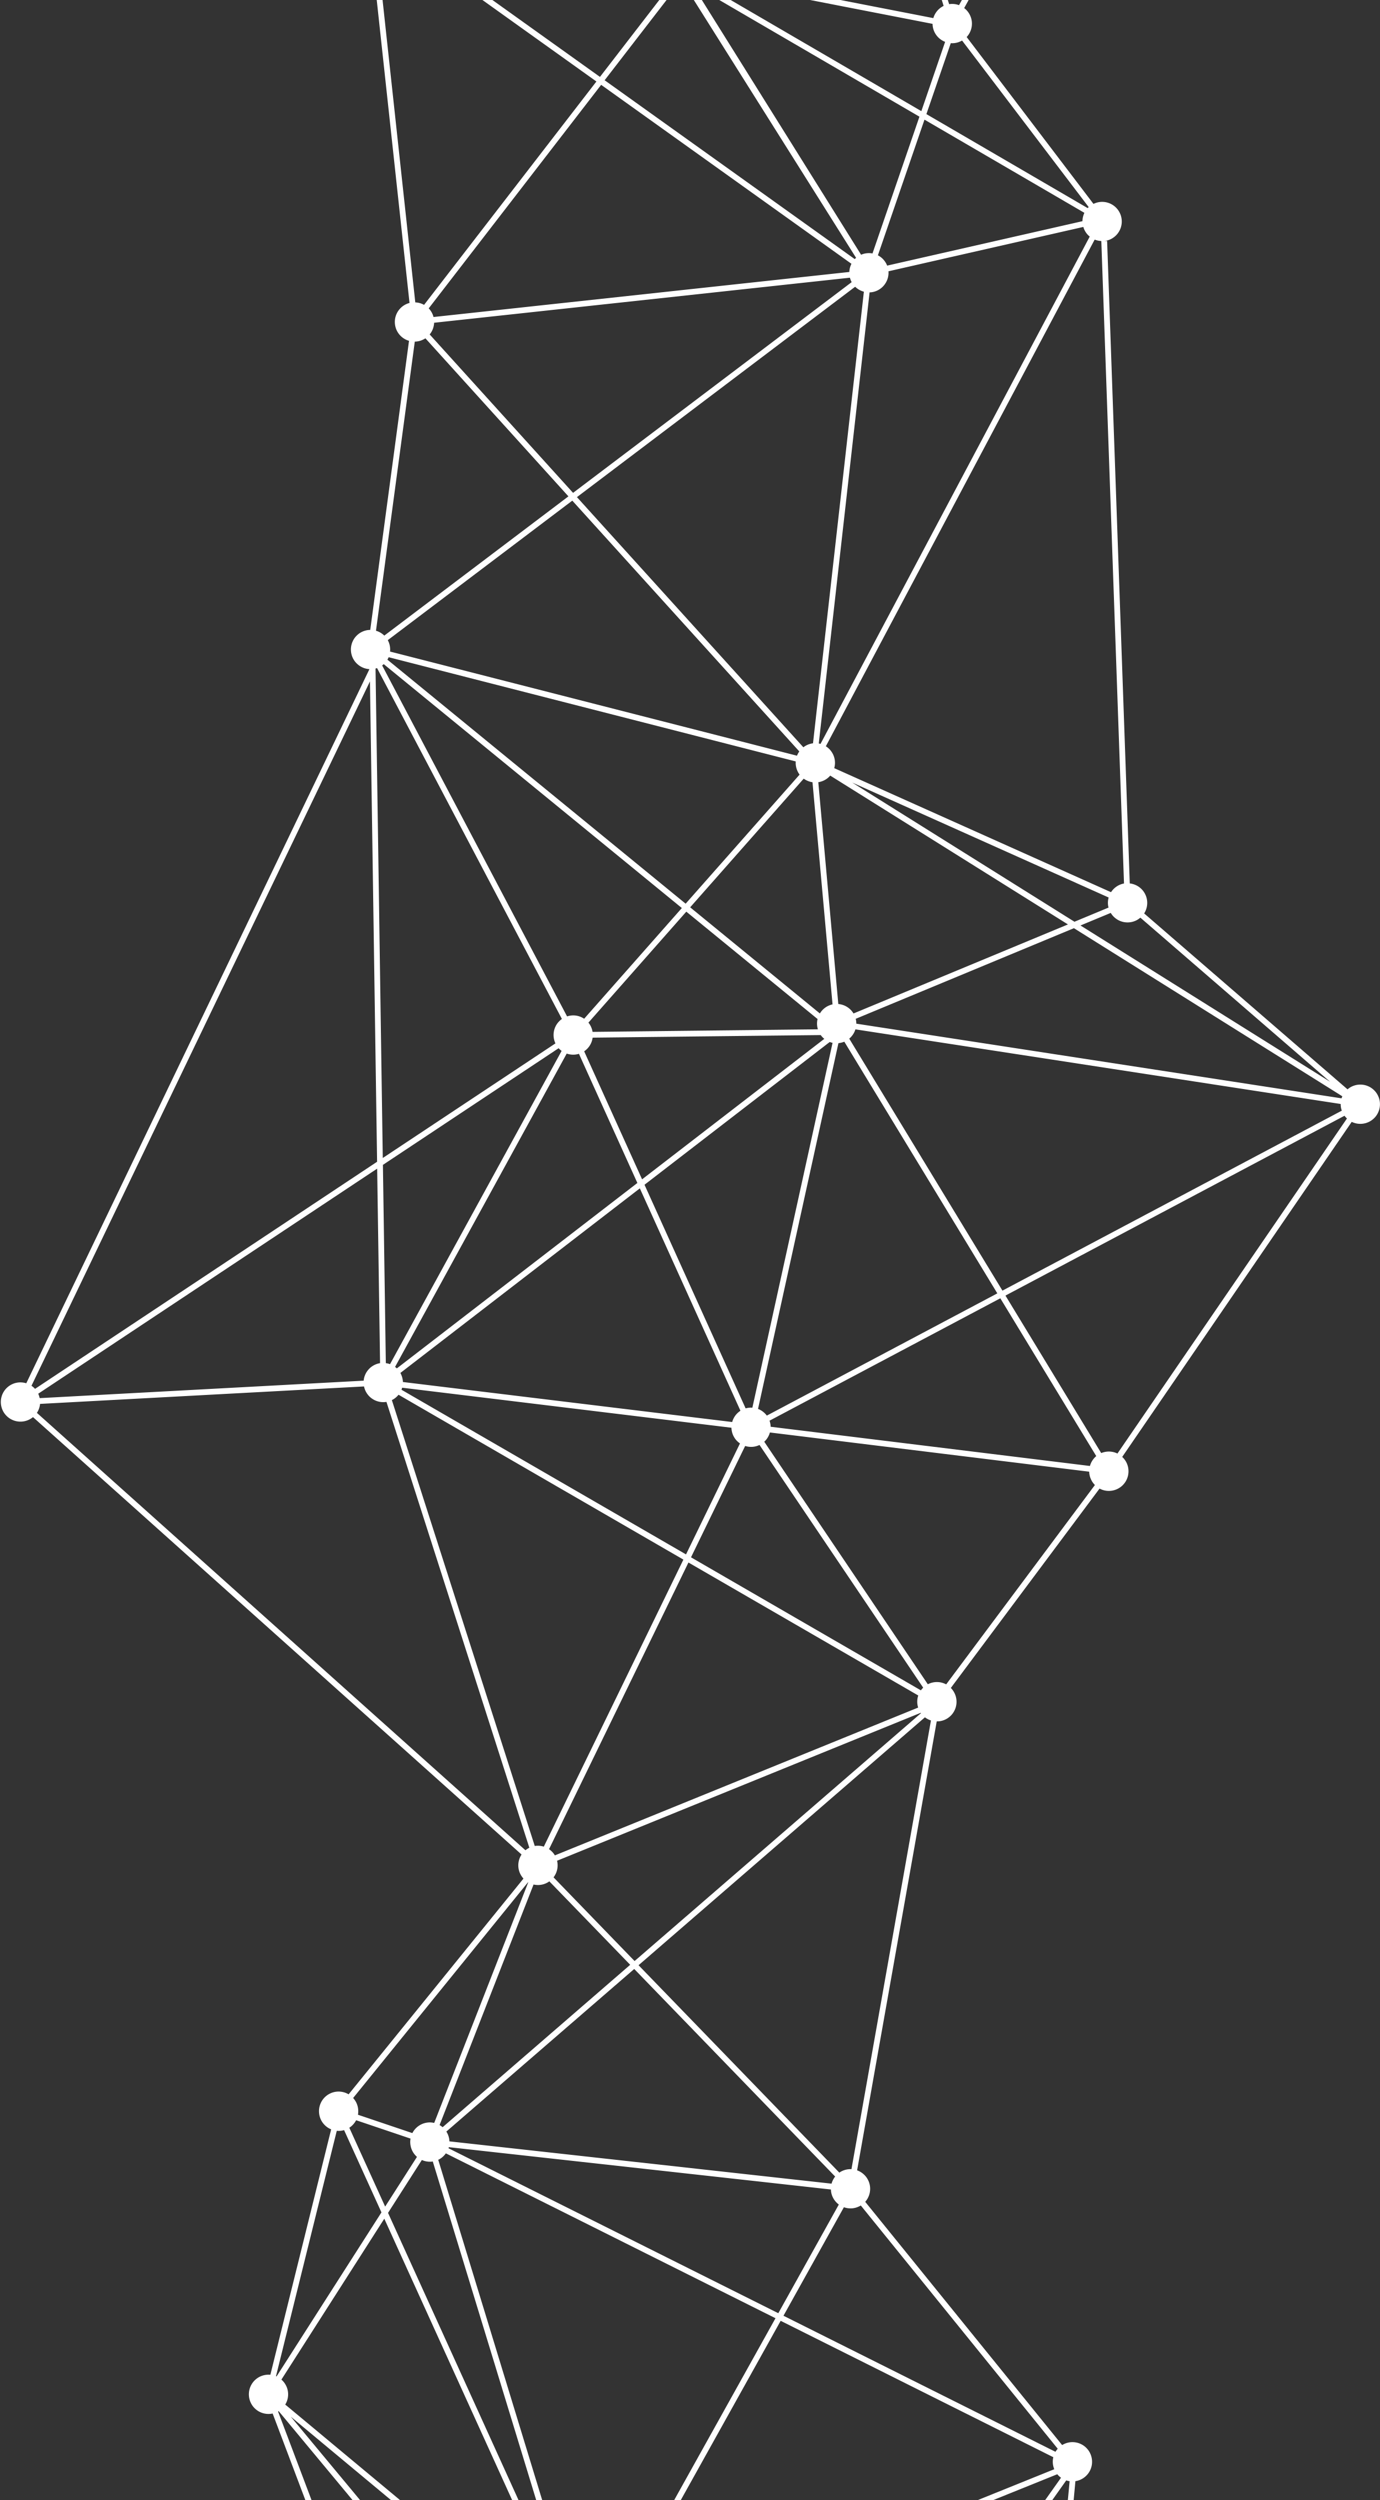 <svg fill="none" xmlns="http://www.w3.org/2000/svg" viewBox="0 0 497 900"><rect x="0" y="0" width="497" height="900" fill="#333333" stroke="none"/><path d="M269.09 1061.38l97.544-26.03a7.078 7.078 0 006.895 3.51 7.068 7.068 0 006.268-7.79c-.305-2.82-2.227-5.05-4.731-5.92l12.237-131.963c3.719-.564 6.377-3.967 5.957-7.741a7.063 7.063 0 00-7.788-6.268 7.18 7.18 0 00-2.949 1.016l-70.922-87.57a7.064 7.064 0 001.737-5.442 7.055 7.055 0 00-4.653-5.884l28.673-161.624c.266-.001.544-.014.821-.027a7.062 7.062 0 006.268-7.787 7.066 7.066 0 00-2.012-4.221l53.564-71.772a7.047 7.047 0 004.115.8 7.063 7.063 0 006.267-7.787 7.012 7.012 0 00-2.223-4.409l82.658-120.616a7.063 7.063 0 0010.126-7.109 7.063 7.063 0 00-7.788-6.267 6.975 6.975 0 00-3.845 1.676l-73.246-63.331a7.063 7.063 0 001.064-4.538c-.363-3.364-3.02-5.904-6.244-6.265l-8.161-231.294-1.055.039h.022a7.062 7.062 0 006.267-7.788 7.062 7.062 0 00-7.787-6.267 7.274 7.274 0 00-2.362.69l-45.669-60.07a7.06 7.06 0 001.858-5.564 7.086 7.086 0 00-2.748-4.862l42.702-77.588a7.063 7.063 0 009.491-7.383 7.062 7.062 0 00-7.787-6.267 7.157 7.157 0 00-4.387 2.178l-87.819-61.086a7.063 7.063 0 00-7.087-10.17 7.054 7.054 0 00-6.295 6.832L64.936-124.01c-.84-3.373-4.064-5.699-7.616-5.302a7.062 7.062 0 00-6.268 7.787 7.063 7.063 0 007.788 6.268 7.18 7.18 0 002.794-.926l66.612 81.362a7.037 7.037 0 00-1.803 5.508c.375 3.53 3.299 6.158 6.743 6.295l14.301 132.077c-3.339.873-5.632 4.063-5.246 7.604a7.045 7.045 0 005.064 6.027l-13.966 104.07a6.536 6.536 0 00-.655.037 7.062 7.062 0 00-6.267 7.788c.374 3.485 3.243 6.103 6.632 6.295L9.463 497.96a7.394 7.394 0 00-2.857-.285 7.063 7.063 0 00-6.267 7.788 7.063 7.063 0 007.787 6.267 7.115 7.115 0 003.758-1.587l175.95 157.461a7.117 7.117 0 00-1.13 4.65c.164 1.554.838 2.928 1.821 4.011l-62.973 77.665a7.122 7.122 0 00-4.36-.954 7.062 7.062 0 00-6.267 7.788 7.032 7.032 0 004.341 5.775l-21.894 88.339a6.873 6.873 0 00-1.432.019 7.063 7.063 0 00-6.268 7.788 7.063 7.063 0 007.788 6.267c.244-.024.488-.069.732-.115l57.904 153.223a7.063 7.063 0 00-3.584 6.93 7.062 7.062 0 007.787 6.27 7.08 7.08 0 005.556-3.88l89.29 29.16a6.992 6.992 0 00-.133 2.27 7.062 7.062 0 007.788 6.27 7.054 7.054 0 006.29-7.7zm97.584-33.13l-59.189-27.39 76.518-107.955c.4.131.79.229 1.212.293l-1.155 12.403-11.04 119.189a5.548 5.548 0 00-1 .02 7 7 0 00-5.346 3.44zm32.559-701.534l-12.27 5.099-80.039-50.098 92.356 41.378a6.882 6.882 0 00-.23 2.667c.035.322.103.632.183.954zm-9.392-247.095L319.502 95.62a7.086 7.086 0 00-3.33-3.714l16.775-48.834 57.589 33.546a7.403 7.403 0 00-.695 3.003zm-4.17-158.78l-59.925 29.372-29.547-94.237a7.35 7.35 0 002.069-1.511l87.819 61.086a7.106 7.106 0 00-.701 3.903c.058.477.15.943.285 1.387zM138.402 798.704l69.588 153.094a8.81 8.81 0 00-.874.66l-104.387-86.845a7.044 7.044 0 00-1.382-8.99l37.055-57.919zm243.718 93.245l-76.561 108.019-86.951-40.252a7.109 7.109 0 00.252-2.756 7.889 7.889 0 00-.16-.888l162.08-65.382c.381.486.838.895 1.34 1.259zm-169.539 72.81c.478-.058.944-.15 1.387-.285l44.155 90.126-61.742-74.313 12.108-16.328a7.015 7.015 0 004.092.8zm-17.564 13.891l-90.298-108.682 101.073 84.097a7.012 7.012 0 00-.998 4.427 7.121 7.121 0 002.034 4.243l-11.811 15.915zm-55.271-182.041l12.182-19.039a7.059 7.059 0 003.647.58c.1-.012.188-.034.288-.046l22.278 72.905 28.034 91.746-66.429-146.146zm-1.035-2.261l-12.906-28.389a7.167 7.167 0 002.452-2.702l19.597 6.615a6.799 6.799 0 00-.067 2.011 7.118 7.118 0 002.38 4.563l-11.456 17.902zm-11.53-39.094l62.973-77.665c.034.011.056.033.078.055l-33.855 86.583c-.745-.162-1.534-.236-2.334-.143a7.076 7.076 0 00-5.533 3.807l-19.597-6.614a6.799 6.799 0 00.067-2.011c-.153-1.566-.827-2.939-1.799-4.012zm265.353-227.521l-114.991-14.118c-.012-.189-.013-.389-.036-.589a7.649 7.649 0 00-.364-1.597l83.117-44.061 34.554 56.809a7.21 7.21 0 00-2.28 3.556zM289.901-144.09L246.583-16.156a7.215 7.215 0 00-2.022-.078 7.054 7.054 0 00-4.686 2.525l-70.199-42.353 118.496-89.296a6.447 6.447 0 001.729 1.268zM63.459-117.693l102.508 61.85-27.525 20.745a7.049 7.049 0 00-5.721-1.991 6.952 6.952 0 00-2.86.97l-66.59-81.34c.055-.1.121-.167.188-.234zm76.305 90.84c.154-.289.286-.6.395-.912l98.107 18.32a7.75 7.75 0 00.027 1.021 7.028 7.028 0 002.235 4.42l-24.455 31.69-76.309-54.538zm76.735 57.392l90.147 64.428a6.932 6.932 0 00-.761 2.937l-149.751 16.218a7.124 7.124 0 00-1.738-3.112l62.103-80.47zM170.525 244.41l116.063 29.697c-.031.411-.039.844.018 1.277a7.09 7.09 0 001.363 3.469l-41.037 46.466-107.414-87.851c.165-.278.319-.568.45-.88l30.557 7.822zm22.458 420.067a5.568 5.568 0 00-.389.058l-51.467-160.512a7.026 7.026 0 002.4-1.935l102.595 59.351-50.272 103.334a7.007 7.007 0 00-2.867-.296zm106.853-302.91a7.022 7.022 0 00-4.559 3.269l-46.716-38.215 40.894-46.32a7.157 7.157 0 003.161 1.293l7.22 79.973zM139.684-33.45l28.189-21.236 70.924 42.782c-.055.123-.088.245-.132.379l-98.117-18.286a7.926 7.926 0 00-.028-1.022 7.112 7.112 0 00-.836-2.617zm4.512 527.692l86.24-66.45 36.235 80.061a7.065 7.065 0 00-2.978 4.059l-2.678-.329-115.913-14.08c-.012-.189-.013-.389-.036-.566a7.571 7.571 0 00-.87-2.695zm87.921-67.747l66.704-51.392c.334.131.679.229 1.024.305l-21.921 99.715-6.96 31.629a6.77 6.77 0 00-1.256.018 8.541 8.541 0 00-1.176.229l-36.415-80.504zm-.877-1.95l-20.855-46.086a7.07 7.07 0 003.05-4.916l36.188-.418 45.963-.515a6.75 6.75 0 001.285 1.359l-65.631 50.576zm15.929-96.361l47.275 38.656a6.851 6.851 0 00-.154 2.389c.047.444.139.888.274 1.309l-44.785.509-36.366.419a7.045 7.045 0 00-1.496-3.335l35.252-39.947zm19.332 191.433l-19.434 39.951-102.472-59.274c.099-.234.164-.479.241-.735l118.591 14.41c.012.189.013.389.036.566a7.012 7.012 0 003.038 5.082zm-124.216-27.553l61.817-112.794a6.996 6.996 0 003.09.361 7.171 7.171 0 001.309-.274l21.046 46.496-86.626 66.752c-.201-.199-.413-.364-.636-.541zm63.387-126.488c-.5.059-.977.161-1.443.319l-66.6-126.339c.2-.157.388-.302.576-.47l107.358 87.796-35.186 39.857a6.963 6.963 0 00-4.705-1.163zm12.084-336.688l24.489-31.724a7.06 7.06 0 003.836.68 6.818 6.818 0 002.085-.567l60.146 95.538c-.166.145-.332.29-.475.458l-90.081-64.385zm81.246 250.317l85.612 53.578-77.229 32.054a7.084 7.084 0 00-5.472-3.403l-7.208-79.851a7.025 7.025 0 004.297-2.378zm87.763 54.932l96.669 60.516c-.11.245-.197.49-.285.735l-174.755-26.88a9.445 9.445 0 00-.038-.788 5.533 5.533 0 00-.183-.955l78.592-32.628zm-84.676 41.37a7.81 7.81 0 001.986-.51l55.109 90.599-83.018 44.005a7.076 7.076 0 00-3.167-2.404l28.957-131.667a.284.284 0 01.133-.023zm-30.838 145.318a7.167 7.167 0 002.284-.657l58.947 87.369a8.672 8.672 0 00-.828.971l-82.793-47.895 19.5-40.084c.913.284 1.88.401 2.89.296zm59.426 93.875l-130.844 53.217a6.957 6.957 0 00-2.101-2.232l50.206-103.201 82.771 47.873a7.055 7.055 0 00-.328 2.99c.058.477.149.921.296 1.353zm-141.44 51.375L13.286 508.614a6.957 6.957 0 001.138-3.228l116.679-6.285a7.062 7.062 0 007.684 5.612c.122-.012.256-.035.389-.058l51.467 160.513a6.749 6.749 0 00-1.406.907zM13.76 501.724l122.073-81.028 1.046 70.02a7.072 7.072 0 00-5.909 6.308L14.29 503.31a7.015 7.015 0 00-.53-1.586zm124.143-82.384l63.289-41.998c.324.365.693.685 1.072.972l-61.795 112.771a6.871 6.871 0 00-1.513-.369l-1.053-71.376zm-.047-2.477l-2.609-176.195c.178-.045.366-.102.544-.169l66.577 126.317a7.053 7.053 0 00-2.964 6.548c.094.799.309 1.542.635 2.24l-62.183 41.259zm1.801-186.416l66.455-50.224 81.757 90.289a6.865 6.865 0 00-.836 1.537l-22.036-5.646-124.518-31.85a6.626 6.626 0 00-.008-1.489 7.065 7.065 0 00-.814-2.617zm68.126-51.488l100.197-75.734a7.041 7.041 0 003.142 1.782l-18.326 162.579a7.013 7.013 0 00-3.469 1.429l-81.544-90.056zm-1.397-1.537l-51.64-57.028a7.063 7.063 0 001.599-4.207l149.751-16.218a6.87 6.87 0 00.631 1.596l-100.341 75.857zm-56.823-68.563l-14.3-132.077a7.082 7.082 0 003.299-1.928l76.231 54.484-62.07 80.415a6.851 6.851 0 00-3.16-.894zM65.135-121.934l221.176-26.569c.136.533.339 1.043.597 1.519l-119.16 89.788L64.56-119.454a6.92 6.92 0 00.575-2.48zm258.739 73.08l-72.721 35.65a7.094 7.094 0 00-2.589-2.274l43.318-127.934a7.213 7.213 0 002.022.078c.122-.012.233-.035.333-.046l29.637 94.525zm.622 2.007l15.35 48.97a7.102 7.102 0 00-3.709 4.397L252.371-9.789c0-.044-.011-.1-.001-.155a8.047 8.047 0 00-.285-1.387l72.411-35.516zm15.887 61.92l-8.563 24.94-79.931-46.567c.142-.367.251-.745.349-1.135L335.86 8.588c.001.222.013.433.037.655.292 2.72 2.092 4.898 4.486 5.83zm-9.252 26.931L314.224 91.24a6.955 6.955 0 00-2.044-.078 7.064 7.064 0 00-2.063.544L250.214-4.079a6.25 6.25 0 00.64-.692l80.277 46.775zm-35.624 225.789c-.211-.054-.422-.108-.633-.141l13.492-119.697 4.812-42.703c.167-.012.344-.013.511-.025 3.808-.41 6.567-3.779 6.291-7.566l70.172-15.964a6.96 6.96 0 002.308 3.475l-96.953 182.621zm111.341 64.225a6.978 6.978 0 003.846-1.676l68.324 59.081-89.892-56.265 10.906-4.524a7.044 7.044 0 006.816 3.384zm76.403 67.802l-122.228 64.789-55.177-90.711a7.024 7.024 0 002.226-3.344l174.766 26.869c.001.266.014.522.038.788a6.64 6.64 0 00.375 1.609zm1.848 2.822l-82.658 120.616a7.062 7.062 0 00-3.859-.679 7.793 7.793 0 00-1.985.511l-34.487-56.699 122.106-64.733c.269.354.559.686.883.984zm-90.773 131.946l-53.564 71.771a7.05 7.05 0 00-6.609-.042l-58.913-87.313a7.017 7.017 0 002.037-3.333l114.99 14.118c.013.189.014.389.037.589a7.182 7.182 0 002.022 4.21zM228.542 705.952l-29.188-30.134a7.076 7.076 0 001.427-5.062 6.022 6.022 0 00-.16-.91l130.977-53.262c.022.044.056.077.089.133l-103.145 89.235zm-1.581 1.352l-67.554 58.462a7.719 7.719 0 00-1.093-.772l33.844-86.594c.745.163 1.535.237 2.334.143a6.86 6.86 0 003.348-1.284l29.121 30.045zm1.452 1.503l72.364 74.722a7.327 7.327 0 00-1.297 2.562l-29.477-3.262-108.147-11.967c-.012-.166-.013-.322-.036-.499a6.967 6.967 0 00-1.072-3.027l67.665-58.529zm73.685 84.801l-21.794 39.119-118.779-59.386c.044-.133.076-.256.12-.389l108.781 12.041 28.832 3.199c.001.177.013.344.025.533.211 1.998 1.287 3.747 2.815 4.883zm-22.806 40.924L214.318 951.12a6.949 6.949 0 00-3.257-.416c-.1.012-.188.034-.288.046l-36.029-117.907-16.918-55.338a6.964 6.964 0 002.742-2.326l118.724 59.353zm1.86.934l98.196 49.1a6.851 6.851 0 00-.154 2.389c.081.677.24 1.32.499 1.93l-161.782 65.259a7.036 7.036 0 00-1.777-2.023l65.018-116.655zm23.183 166.234l-38.54 54.37a6.893 6.893 0 00-4.504-1.03c-.2.02-.411.06-.599.09l-44.862-91.577a7.199 7.199 0 001.9-1.943l86.605 40.09zm-137.825 27.7c.108-.62.138-1.28.068-1.94a7.138 7.138 0 00-2.034-4.25l30.569-41.217 62.178 74.837a7.398 7.398 0 00-1.391 1.74l-89.39-29.17zm-66.367-161.285c.078-.033.144-.1.222-.134l93.373 112.387-30.856 41.622a7.09 7.09 0 00-4.092-.8c-.244.02-.488.07-.743.13l-57.904-153.205zm21.147-101.054c.467.042.956.039 1.444-.008.411-.036.799-.138 1.188-.24l13.457 29.62-37.782 59.055c-.066-.021-.133-.066-.2-.087l21.893-88.34zm11.949-521.772l2.57 172.93-123.192 81.756a6.872 6.872 0 00-1.283-1.115l121.905-253.571zm16.145-122.311c.222-.001.433-.013.655-.036a7.283 7.283 0 003.171-1.151l51.506 56.895-66.312 50.124a7.033 7.033 0 00-2.997-1.75l13.977-104.082zM345.388 1.86a7.105 7.105 0 00-3.224-.405c-.122.012-.233.035-.333.047l-15.452-49.27 60.213-29.53c.426.62.951 1.161 1.542 1.614L345.388 1.86zm46.692 72.683l-.365.37-58.079-33.833 8.782-25.54c.411.03.833.028 1.277-.019a7.162 7.162 0 002.794-.926l45.591 59.948zm4.554 12.217l8.172 231.284a7.095 7.095 0 00-4.67 3.135l-99.694-44.659c.24-.846.335-1.746.23-2.667a7.06 7.06 0 00-3.249-5.204l96.82-182.398c.79.318 1.635.491 2.513.52l-.122-.01zM306.65 780.876a6.117 6.117 0 00-1.111.028 6.998 6.998 0 00-3.259 1.217l-72.308-74.666 103.134-89.246a7.243 7.243 0 002.173 1.132L306.65 780.876zm74.281 100.637a7.797 7.797 0 00-.805 1.105l-97.962-48.979 21.761-39.063c.979.35 2.035.488 3.134.383a7.184 7.184 0 002.95-1.016l70.922 87.57zM365.868 1033.4l-97.278 25.96a6.92 6.92 0 00-1.21-1.94l38.87-54.85 59.645 27.61a6.947 6.947 0 00-.153 2.41c.012.28.058.54.126.81z" fill="#fff"/></svg>